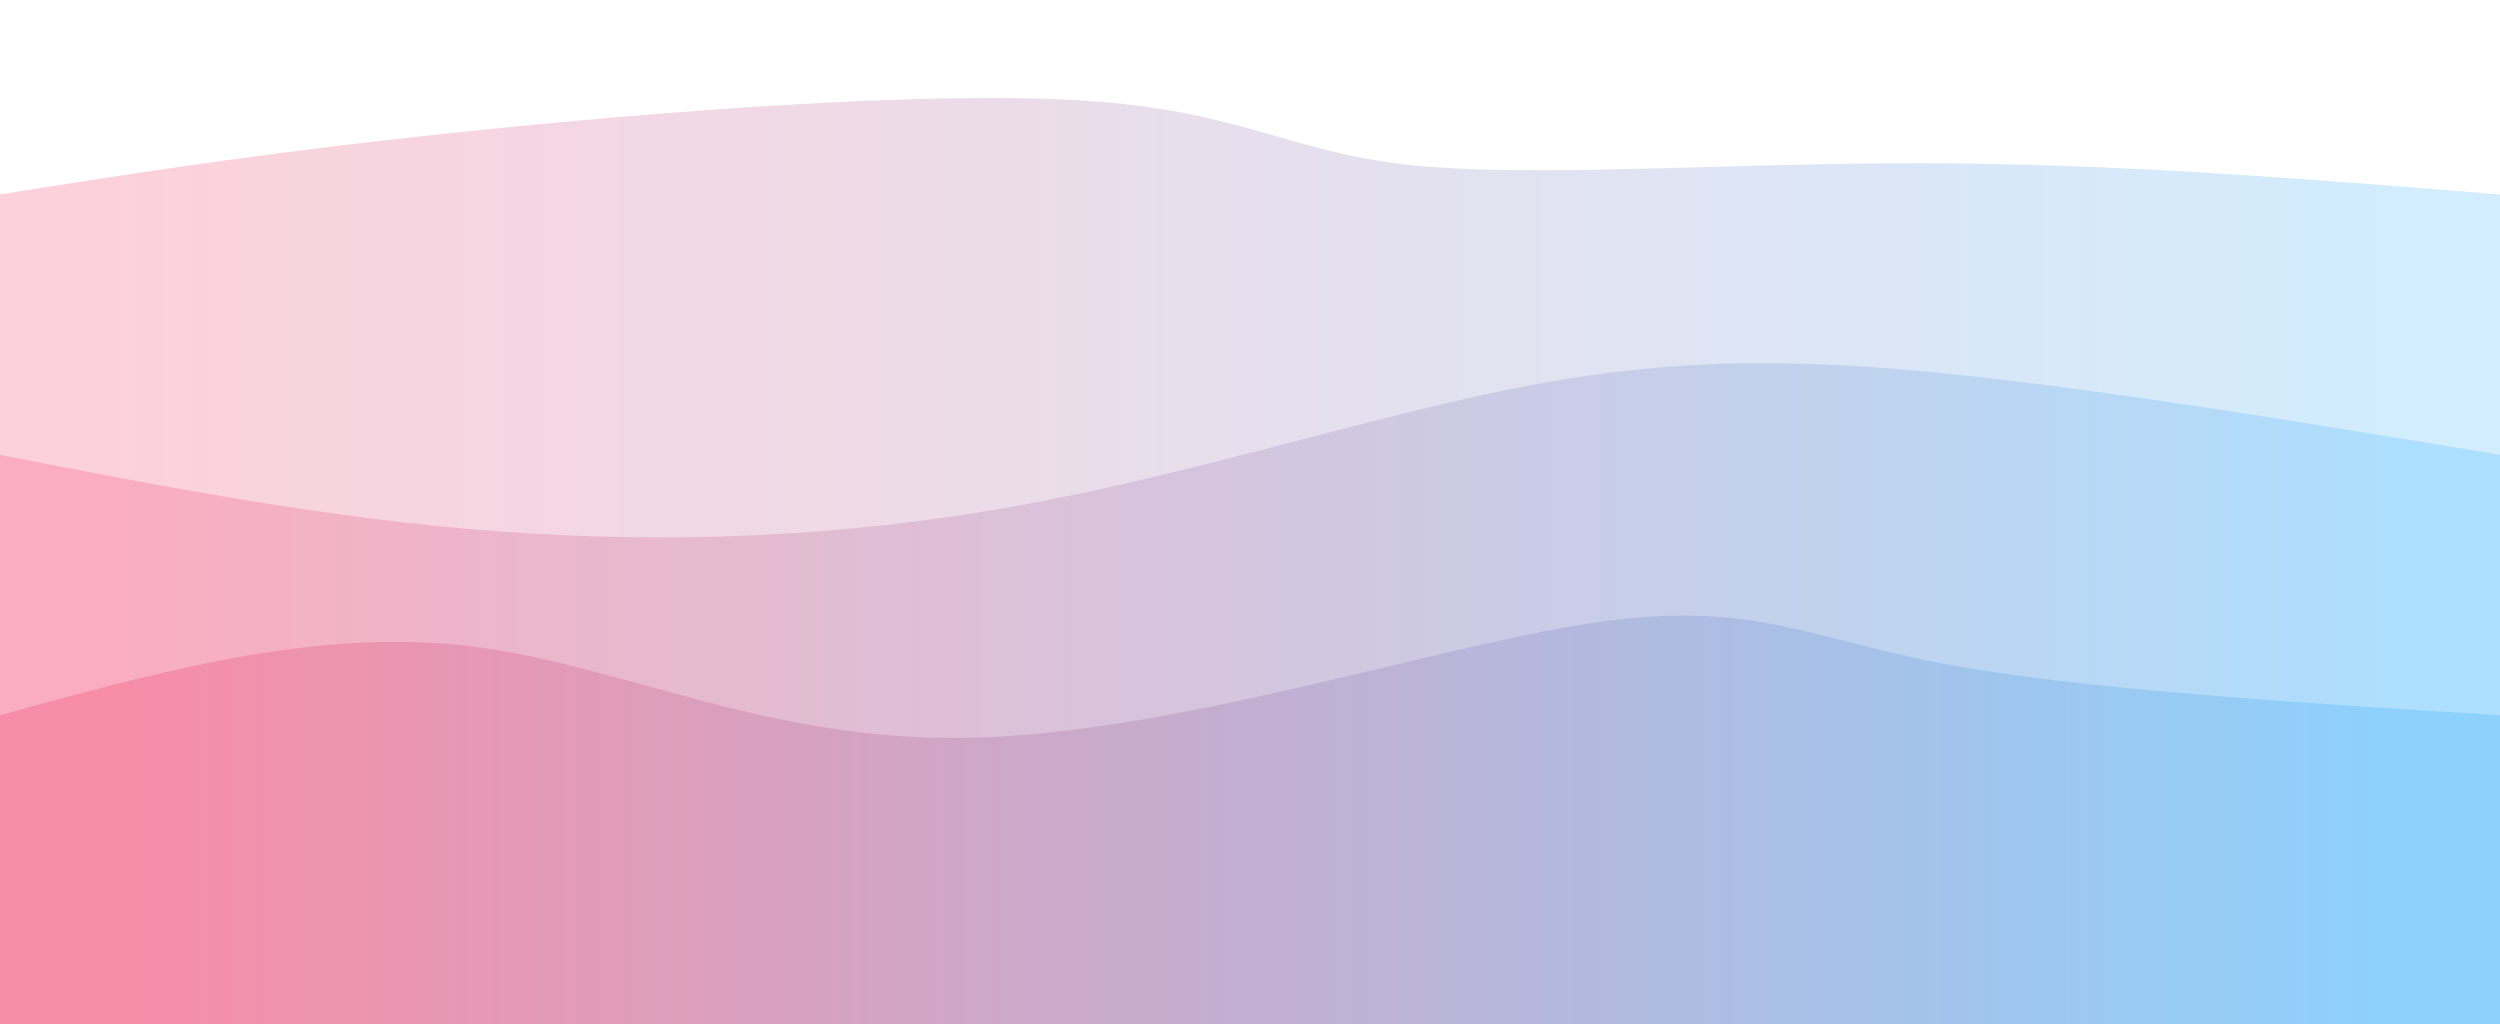 <svg width="100%" height="100%" id="svg" viewBox="0 0 1440 590" xmlns="http://www.w3.org/2000/svg" class="transition duration-300 ease-in-out delay-150"><style>
          .path-0{
            animation:pathAnim-0 4s;
            animation-timing-function: linear;
            animation-iteration-count: infinite;
          }
          @keyframes pathAnim-0{
            0%{
              d: path("M 0,600 L 0,112 C 75.617,99.981 151.234,87.962 266,76 C 380.766,64.038 534.679,52.134 625,58 C 715.321,63.866 742.048,87.502 812,95 C 881.952,102.498 995.129,93.856 1107,94 C 1218.871,94.144 1329.435,103.072 1440,112 L 1440,600 L 0,600 Z");
            }
            25%{
              d: path("M 0,600 L 0,112 C 116.871,123.713 233.742,135.426 333,119 C 432.258,102.574 513.904,58.01 590,60 C 666.096,61.99 736.641,110.536 827,128 C 917.359,145.464 1027.531,131.847 1133,124 C 1238.469,116.153 1339.234,114.077 1440,112 L 1440,600 L 0,600 Z");
            }
            50%{
              d: path("M 0,600 L 0,112 C 84.67,146.364 169.34,180.727 252,168 C 334.66,155.273 415.311,95.455 537,95 C 658.689,94.545 821.416,153.455 916,151 C 1010.584,148.545 1037.024,84.727 1113,68 C 1188.976,51.273 1314.488,81.636 1440,112 L 1440,600 L 0,600 Z");
            }
            75%{
              d: path("M 0,600 L 0,112 C 93.541,117.531 187.081,123.062 275,116 C 362.919,108.938 445.215,89.282 561,97 C 676.785,104.718 826.057,139.809 913,147 C 999.943,154.191 1024.555,133.483 1102,123 C 1179.445,112.517 1309.722,112.258 1440,112 L 1440,600 L 0,600 Z");
            }
            100%{
              d: path("M 0,600 L 0,112 C 75.617,99.981 151.234,87.962 266,76 C 380.766,64.038 534.679,52.134 625,58 C 715.321,63.866 742.048,87.502 812,95 C 881.952,102.498 995.129,93.856 1107,94 C 1218.871,94.144 1329.435,103.072 1440,112 L 1440,600 L 0,600 Z");
            }
          }</style><defs><linearGradient id="gradient" x1="0%" y1="50%" x2="100%" y2="50%"><stop offset="5%" stop-color="#F78DA7"></stop><stop offset="95%" stop-color="#8ED1FC"></stop></linearGradient></defs><path d="M 0,600 L 0,112 C 75.617,99.981 151.234,87.962 266,76 C 380.766,64.038 534.679,52.134 625,58 C 715.321,63.866 742.048,87.502 812,95 C 881.952,102.498 995.129,93.856 1107,94 C 1218.871,94.144 1329.435,103.072 1440,112 L 1440,600 L 0,600 Z" stroke="none" stroke-width="0" fill="url(#gradient)" fill-opacity="0.4" class="transition-all duration-300 ease-in-out delay-150 path-0"></path><style>
          .path-1{
            animation:pathAnim-1 4s;
            animation-timing-function: linear;
            animation-iteration-count: infinite;
          }
          @keyframes pathAnim-1{
            0%{
              d: path("M 0,600 L 0,262 C 94.077,280.325 188.153,298.651 286,306 C 383.847,313.349 485.464,309.722 588,291 C 690.536,272.278 793.99,238.459 881,222 C 968.01,205.541 1038.574,206.44 1129,216 C 1219.426,225.56 1329.713,243.78 1440,262 L 1440,600 L 0,600 Z");
            }
            25%{
              d: path("M 0,600 L 0,262 C 110.498,286.077 220.995,310.153 322,295 C 423.005,279.847 514.517,225.464 610,228 C 705.483,230.536 804.938,289.99 881,309 C 957.062,328.01 1009.732,306.574 1099,292 C 1188.268,277.426 1314.134,269.713 1440,262 L 1440,600 L 0,600 Z");
            }
            50%{
              d: path("M 0,600 L 0,262 C 107.033,235.665 214.067,209.33 307,214 C 399.933,218.67 478.766,254.344 570,275 C 661.234,295.656 764.871,301.292 868,283 C 971.129,264.708 1073.751,222.488 1169,215 C 1264.249,207.512 1352.124,234.756 1440,262 L 1440,600 L 0,600 Z");
            }
            75%{
              d: path("M 0,600 L 0,262 C 115.33,286.526 230.66,311.053 311,293 C 391.34,274.947 436.689,214.316 537,207 C 637.311,199.684 792.584,245.684 908,275 C 1023.416,304.316 1098.976,316.947 1181,312 C 1263.024,307.053 1351.512,284.526 1440,262 L 1440,600 L 0,600 Z");
            }
            100%{
              d: path("M 0,600 L 0,262 C 94.077,280.325 188.153,298.651 286,306 C 383.847,313.349 485.464,309.722 588,291 C 690.536,272.278 793.99,238.459 881,222 C 968.01,205.541 1038.574,206.44 1129,216 C 1219.426,225.56 1329.713,243.78 1440,262 L 1440,600 L 0,600 Z");
            }
          }</style><defs><linearGradient id="gradient" x1="0%" y1="50%" x2="100%" y2="50%"><stop offset="5%" stop-color="#F78DA7"></stop><stop offset="95%" stop-color="#8ED1FC"></stop></linearGradient></defs><path d="M 0,600 L 0,262 C 94.077,280.325 188.153,298.651 286,306 C 383.847,313.349 485.464,309.722 588,291 C 690.536,272.278 793.99,238.459 881,222 C 968.01,205.541 1038.574,206.44 1129,216 C 1219.426,225.56 1329.713,243.78 1440,262 L 1440,600 L 0,600 Z" stroke="none" stroke-width="0" fill="url(#gradient)" fill-opacity="0.53" class="transition-all duration-300 ease-in-out delay-150 path-1"></path><style>
          .path-2{
            animation:pathAnim-2 4s;
            animation-timing-function: linear;
            animation-iteration-count: infinite;
          }
          @keyframes pathAnim-2{
            0%{
              d: path("M 0,600 L 0,412 C 90.718,386.957 181.435,361.914 269,372 C 356.565,382.086 440.976,427.301 558,425 C 675.024,422.699 824.66,372.88 916,359 C 1007.34,345.12 1040.383,367.177 1118,382 C 1195.617,396.823 1317.809,404.411 1440,412 L 1440,600 L 0,600 Z");
            }
            25%{
              d: path("M 0,600 L 0,412 C 95.311,404.431 190.622,396.861 281,409 C 371.378,421.139 456.823,452.986 542,453 C 627.177,453.014 712.086,421.196 815,424 C 917.914,426.804 1038.833,464.23 1146,468 C 1253.167,471.77 1346.584,441.885 1440,412 L 1440,600 L 0,600 Z");
            }
            50%{
              d: path("M 0,600 L 0,412 C 90.01,431.952 180.019,451.904 287,446 C 393.981,440.096 517.933,408.335 601,395 C 684.067,381.665 726.249,386.756 822,402 C 917.751,417.244 1067.072,442.641 1179,446 C 1290.928,449.359 1365.464,430.679 1440,412 L 1440,600 L 0,600 Z");
            }
            75%{
              d: path("M 0,600 L 0,412 C 91.809,406.852 183.617,401.703 269,412 C 354.383,422.297 433.34,448.038 526,458 C 618.66,467.962 725.024,462.144 831,459 C 936.976,455.856 1042.565,455.388 1144,448 C 1245.435,440.612 1342.718,426.306 1440,412 L 1440,600 L 0,600 Z");
            }
            100%{
              d: path("M 0,600 L 0,412 C 90.718,386.957 181.435,361.914 269,372 C 356.565,382.086 440.976,427.301 558,425 C 675.024,422.699 824.66,372.88 916,359 C 1007.34,345.12 1040.383,367.177 1118,382 C 1195.617,396.823 1317.809,404.411 1440,412 L 1440,600 L 0,600 Z");
            }
          }</style><defs><linearGradient id="gradient" x1="0%" y1="50%" x2="100%" y2="50%"><stop offset="5%" stop-color="#F78DA7"></stop><stop offset="95%" stop-color="#8ED1FC"></stop></linearGradient></defs><path d="M 0,600 L 0,412 C 90.718,386.957 181.435,361.914 269,372 C 356.565,382.086 440.976,427.301 558,425 C 675.024,422.699 824.66,372.88 916,359 C 1007.34,345.12 1040.383,367.177 1118,382 C 1195.617,396.823 1317.809,404.411 1440,412 L 1440,600 L 0,600 Z" stroke="none" stroke-width="0" fill="url(#gradient)" fill-opacity="1" class="transition-all duration-300 ease-in-out delay-150 path-2"></path></svg>
          